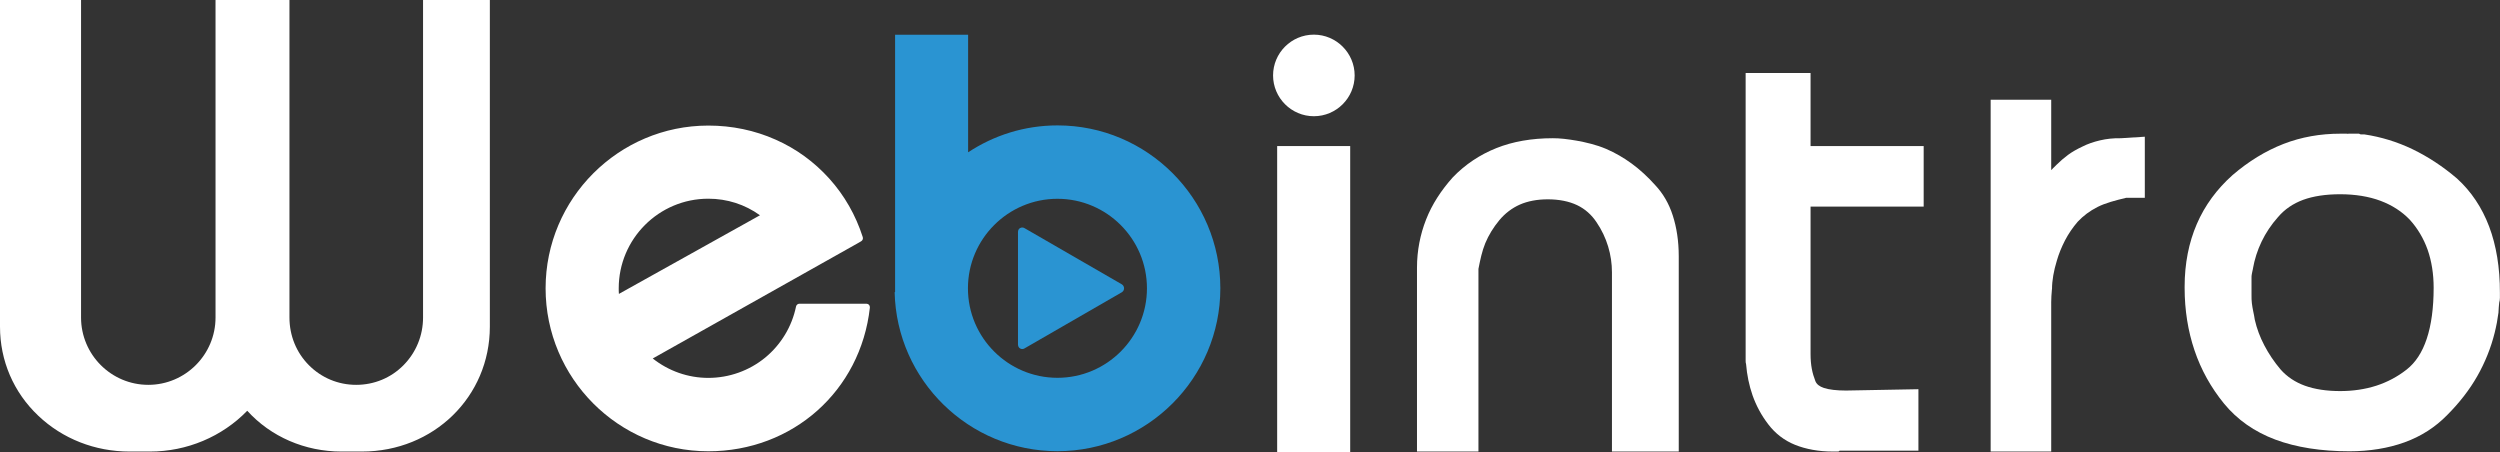 <?xml version="1.0" encoding="utf-8"?>
<!-- Generator: Adobe Illustrator 19.2.0, SVG Export Plug-In . SVG Version: 6.00 Build 0)  -->
<svg version="1.1" id="Layer_1" xmlns="http://www.w3.org/2000/svg" xmlns:xlink="http://www.w3.org/1999/xlink" x="0px" y="0px"
	 viewBox="0 0 2807 508" style="enable-background:new 0 0 2807 508;" xml:space="preserve">
<rect x="0" y="0" width="2807" height="508" fill="#333333" stroke="none"/>
<style type="text/css">
	.st0{fill:none;}
	.st1{fill:#FFFFFF;}
	.st2{fill:#2A94D2;}
</style>
<g>
	<path class="st0" d="M1187.3,223.2c-55.4,0-100.5,45.1-100.5,100.5c0,55.4,45.1,100.5,100.5,100.5c55.4,0,100.5-45.1,100.5-100.5
		C1287.8,268.3,1242.7,223.2,1187.3,223.2z M1262,323.7c0,1.8-1,3.6-2.6,4.5l-109.2,63c-0.8,0.5-1.7,0.7-2.6,0.7s-1.5-0.2-2.3-0.7
		c-1.6-0.9-2.3-2.6-2.3-4.5V260.6c0-1.8,0.7-3.6,2.3-4.5c1.6-0.9,3.5-0.9,5,0l109.1,63C1261.1,320.1,1262,321.8,1262,323.7z"/>
	<rect x="1434" y="164" class="st1" width="82" height="344"/>
	<path class="st1" d="M1858.4,207.8c-8.4-9.4-17.3-17.5-26.3-24.1c-9-6.6-18.7-12.2-28.7-16.5c-5.7-2.4-11.4-4.3-16.9-5.7
		c-5.4-1.4-10.7-2.6-15.9-3.5c-5.1-0.9-10-1.6-14.5-2.1c-4.6-0.5-8.8-0.7-12.6-0.7c-23.6,0-44.9,3.7-63.4,11.1
		c-18.5,7.4-34.9,18.3-48.7,32.6l-0.1,0.1c-13.2,14.7-23.5,30.6-30.1,47.5c-6.6,16.8-10.2,35-10.2,54V507h69V301.9
		c2-10.2,4-19.9,7.7-28.9c3.8-9.1,9.1-17.7,15.7-25.7c6.5-7.8,14.3-13.7,23.1-17.6c8.9-3.9,19.5-5.9,31.3-5.9
		c12.7,0,23.8,2.2,32.9,6.5c9,4.3,16.3,10.8,22,19.4c5.7,8.4,10,17.5,12.9,27c2.9,9.6,4.3,19.3,4.3,29V507h75V287.7
		c0-17-2.4-32.4-6.7-45.7C1873.9,228.5,1867.1,217,1858.4,207.8z"/>
	<path class="st1" d="M2033,82h-73v322.7c0,1.5,0,2.9,0.5,4.2c1,12.1,3.4,23.9,7.3,35.1c4.1,11.5,9.9,22.4,17.6,32.4
		c7.8,10.3,18,18.2,30.2,23.1c12,4.8,26.3,7.5,42.5,7.5h4.9l1.8-0.2l0.6-0.8h88.6v-69l-81.3,1.5c-10.6,0-19-1-24.8-2.9
		c-5.1-1.7-8.2-4.2-9.6-7.7c-1.7-4.3-3.1-9-4-13.8c-0.9-4.8-1.4-10.4-1.4-16.6V232h127v-68h-127V82z"/>
	<path class="st1" d="M2357.9,157.6c-7.3,1.7-13.9,4-19.6,6.9c-6.2,2.9-11.7,6-16.3,9.4c-4.5,3.4-8.8,7-12.6,10.8
		c-0.9,0.9-1.8,1.8-2.8,2.8l-1.5,1.4c-0.7,0.7-1,1.4-2,2.1v-79h-68v395h68V339.1c0-4.1,0.3-8.9,0.8-14.2l0.1-0.3
		c0-4.9,0.5-10,1.4-15.3c0.9-5.3,2.3-11,4.1-16.9c2.2-7.6,5.3-15.1,9.1-22.5c3.8-7.3,8.6-14.4,14.3-21c6.1-6.5,13.6-12.2,22.4-16.6
		c8.8-4.4,19.5-7.2,31.9-10.2h21v-68.6l-26.8,1.7C2373.1,155,2365.1,155.9,2357.9,157.6z"/>
	<path class="st1" d="M2794.8,254.3c-8.1-21.4-20.2-39.4-35.9-53.7l-0.1-0.1c-15.9-13.6-32.7-24.6-49.9-32.9
		c-17.2-8.3-35.5-13.9-54.3-16.7l-3.7,0c-0.5,0-0.9-0.2-1.2-0.3l-0.9-0.5H2637c-0.5,0-0.9,0.3-1.3,0.1l-0.9-0.1h-7.2
		c-22.2,0-43.6,3.7-63.7,11.5c-20,7.8-39.2,19.5-57.2,35c-17.5,15.6-31.1,34-40.1,54.9c-9,20.8-13.7,44.4-13.7,70.4v1.4
		c0,24.9,3.8,48.5,11.1,70.1c7.3,21.7,18.5,41.8,33.1,59.7c14.8,18.1,34.2,31.7,57.7,40.5c23.3,8.7,51.3,13.1,83.1,13.1
		c22.6,0,43.4-3.4,61.8-10c18.6-6.7,34.8-17.1,48.1-30.8c13.6-13.6,25-28.3,33.7-43.6c8.7-15.3,15.3-31.7,19.5-48.6
		c0.9-3.8,1.8-7.6,2.5-11.4c0.7-3.8,1.3-7.6,1.8-11.4l0-0.5c0-1.8,0.1-3.4,0.3-5.1c0.2-1.8,0.4-3.6,0.5-5.4c0.5-1.7,0.8-3.5,0.8-5.5
		v-5.6C2807,300.5,2802.8,275.5,2794.8,254.3z M2732.5,323.1c0,22.6-2.6,41.9-7.8,57.4c-5,15.1-12.6,26.7-22.6,34.5
		c-10.2,8-21.7,14.1-34.1,18.1c-12.5,4-26.1,6-40.4,6c-15.2,0-28.5-2-39.6-6c-10.8-3.9-20.1-10-27.4-18.3
		c-7.2-8.5-13.3-17.6-18.2-27c-4.9-9.3-8.5-19-10.7-28.7c-0.5-3.3-1.1-6.5-1.8-9.6c-0.7-2.9-1-5.9-1.5-9c-0.4-3-0.4-6-0.4-8.8V312
		c0-1.5,0-3,0.4-4.6c0.3-1.1,0.5-2.2,0.7-3.4l0.5-2.2l0-0.3c1.8-10.2,5-20.4,9.7-30.2c4.7-9.8,10.9-19.1,18.4-27.5l0.1-0.1
		c7.4-8.7,16.8-15.1,28.1-19.3c11.5-4.2,25.5-6.3,41.6-6.3c17,0,32.3,2.5,45.4,7.4c13,4.9,24,12,32.8,21.2c8.8,9.7,15.5,21,20,33.6
		C2730.2,293.1,2732.5,307.5,2732.5,323.1z"/>
	<path class="st1" d="M972.7,341h-75c-1.9,0-3.5,1.3-3.9,3.1c-4.6,22.5-16.9,42.8-34.6,57.4c-17.9,14.7-40.6,22.8-63.9,22.8
		c-22.7,0-44.6-7.7-62.4-21.8l229.5-129l4.5-2.6c1.6-0.9,2.4-2.9,1.8-4.7c-7.9-24.6-20.5-46.7-37.6-65.7
		c-16.9-18.7-37.1-33.5-60.2-43.7c-23.6-10.5-49.1-15.8-75.6-15.8c-100.7,0-182.7,82-182.7,182.7c0,100.9,81.9,183,182.7,183
		c94.7,0,171-67.8,181.4-161.3c0.1-1.1-0.2-2.2-1-3.1C974.9,341.4,973.8,341,972.7,341z M694.7,323.7c0-55.5,45.1-100.6,100.6-100.6
		c21.1,0,41,6.4,58,18.6l-158.4,88.3C694.7,327.7,694.7,325.7,694.7,323.7z"/>
	<path class="st1" d="M1475.2,38.9c-25.3,0-45.8,20.6-45.8,45.8s20.6,45.8,45.8,45.8c25.3,0,45.8-20.6,45.8-45.8
		S1500.4,38.9,1475.2,38.9z"/>
	<path class="st2" d="M1187.4,140.8c-37.1,0-71.4,11.1-100.4,30.2V39h-82v289h-0.5c2.2,99,83.4,178.6,182.8,178.6
		c100.8,0,182.9-82.1,182.9-182.9C1370.2,222.9,1288.2,140.8,1187.4,140.8z M1287.8,323.7c0,55.4-45.1,100.5-100.5,100.5
		c-55.4,0-100.5-45.1-100.5-100.5c0-55.4,45.1-100.5,100.5-100.5C1242.7,223.2,1287.8,268.3,1287.8,323.7z"/>
	<path class="st2" d="M1145.3,256.1c-1.6,0.9-2.3,2.6-2.3,4.5v126.1c0,1.8,0.7,3.6,2.3,4.5c0.8,0.5,1.6,0.7,2.5,0.7s1.7-0.2,2.5-0.7
		l109.2-63c1.6-0.9,2.6-2.6,2.6-4.5c0-1.8-1-3.6-2.6-4.5l-109.1-63C1148.8,255.2,1146.9,255.2,1145.3,256.1z"/>
	<path class="st1" d="M475,356.5c0,20.2-7.8,39.2-21.9,53.5c-14.1,14.3-33,22.1-53.2,22.1s-39-7.9-53.1-22.1
		c-14.1-14.2-21.8-33.2-21.8-53.5V0h-83v356.5c0,41.7-33.9,75.6-75.5,75.6S91,398.2,91,356.5V0H0v366.8c0,38.2,15.2,73.7,43,100
		c27.3,25.9,63.7,40.2,102.4,40.2h23c41.5,0,81-16.7,109.2-45.8c26.5,29.2,64.8,45.8,105.8,45.8h23c80.5,0,143.6-61.6,143.6-140.2V0
		h-75V356.5z"/>
</g>
</svg>
